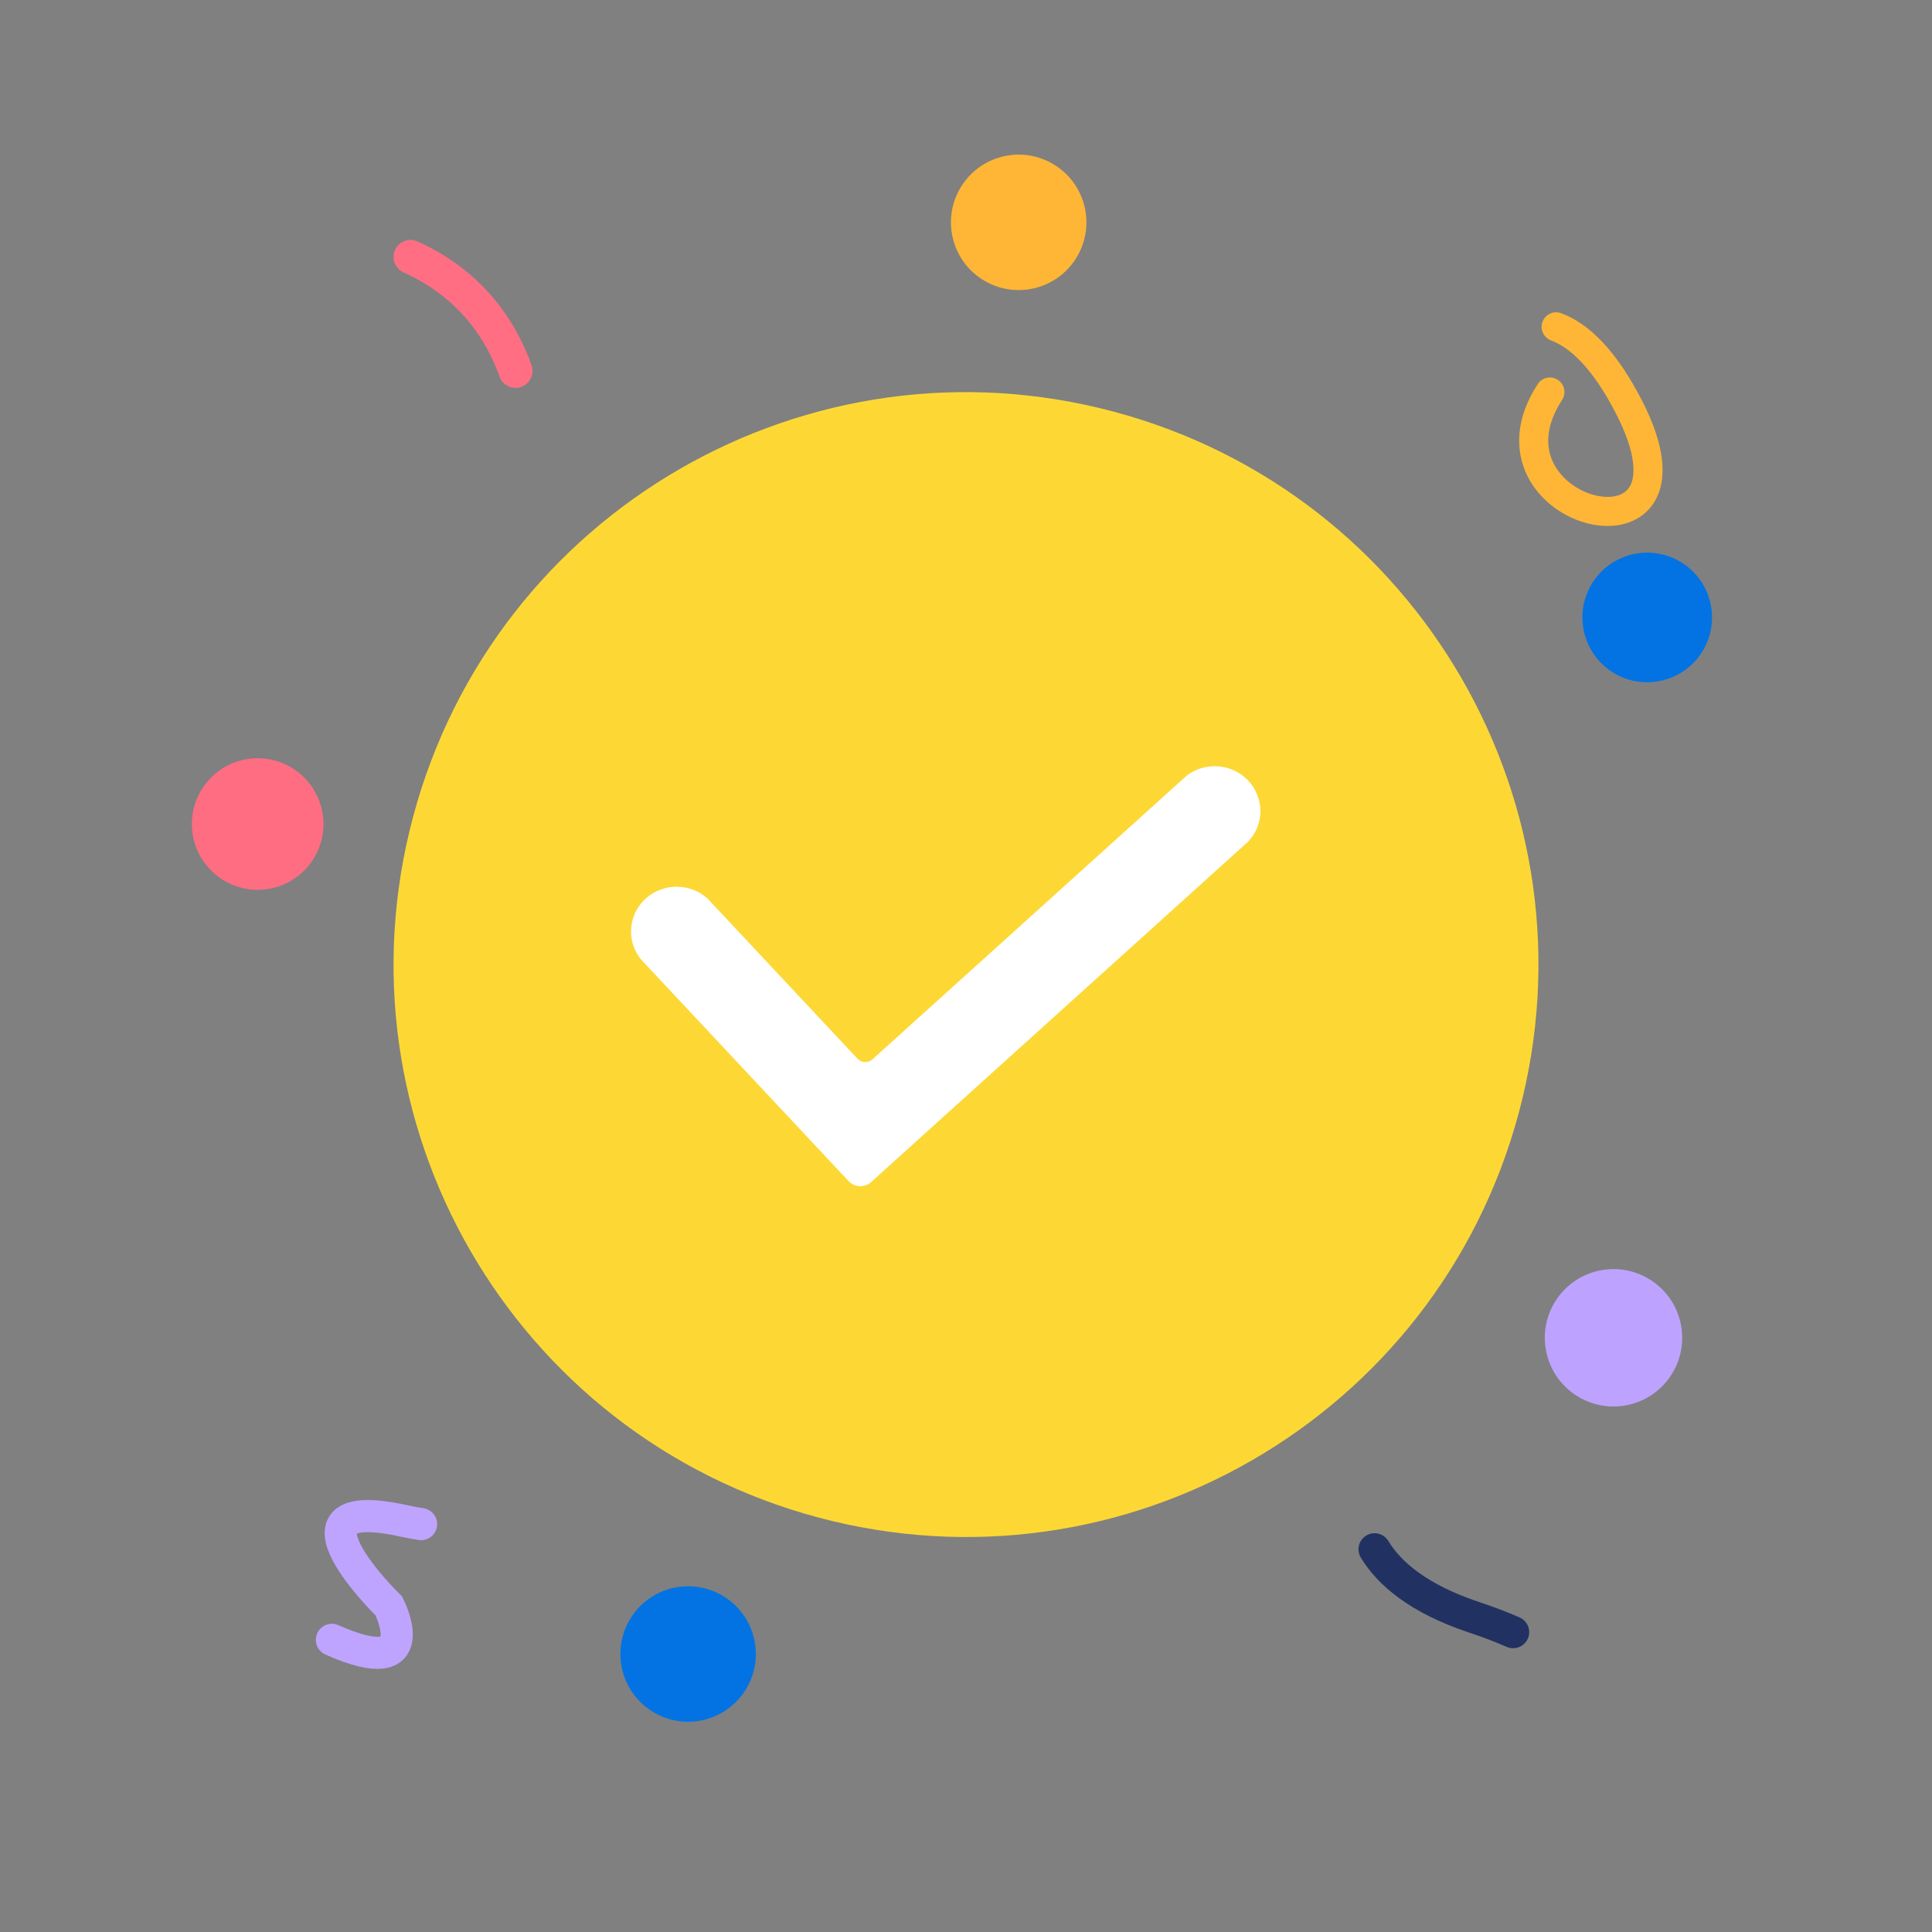 <svg width="169" height="169" viewBox="0 0 169 169" fill="none" xmlns="http://www.w3.org/2000/svg">
<rect x="0" y="0" width="169" height="169" fill="#808080" stroke="none"/>
<mask id="mask0_157_1543" style="mask-type:luminance" maskUnits="userSpaceOnUse" x="0" y="0" width="169" height="169">
<path d="M168.875 0H0.125V168.75H168.875V0Z" fill="white"/>
</mask>
<g mask="url(#mask0_157_1543)">
<path d="M21.328 66.456C24.435 65.787 27.496 67.763 28.165 70.869C28.834 73.976 26.858 77.038 23.751 77.707C20.644 78.377 17.583 76.4 16.913 73.293C16.244 70.186 18.221 67.125 21.328 66.456Z" fill="#FF6D83"/>
<path d="M142.893 48.468C145.955 47.809 148.971 49.755 149.63 52.817C150.29 55.878 148.343 58.894 145.282 59.553C142.22 60.213 139.204 58.266 138.545 55.205C137.886 52.144 139.833 49.127 142.893 48.468Z" fill="#0373E3"/>
<path d="M87.861 13.659C91.06 12.97 94.211 15.004 94.899 18.202C95.589 21.401 93.554 24.552 90.356 25.241C87.157 25.93 84.006 23.896 83.317 20.697C82.628 17.499 84.663 14.348 87.861 13.659Z" fill="#FFB636"/>
<path d="M58.945 138.892C62.144 138.203 65.294 140.237 65.983 143.435C66.672 146.633 64.638 149.784 61.44 150.474C58.242 151.162 55.09 149.129 54.401 145.93C53.712 142.732 55.747 139.58 58.945 138.892Z" fill="#0373E3"/>
<path d="M139.875 111.148C143.119 110.45 146.315 112.513 147.014 115.757C147.713 119.001 145.649 122.197 142.405 122.896C139.161 123.595 135.965 121.531 135.266 118.287C134.567 115.043 136.631 111.847 139.875 111.148Z" fill="#BDA3FF"/>
<path d="M97.457 36.019C124.164 43.175 140.012 70.626 132.857 97.332C125.7 124.039 98.248 139.888 71.542 132.731C44.836 125.575 28.987 98.124 36.143 71.418C43.299 44.711 70.75 28.862 97.457 36.019Z" fill="#FDD835"/>
<path d="M76.203 103.397C75.632 103.913 74.753 103.876 74.227 103.314L56.055 83.907C55.433 83.131 55.132 82.153 55.212 81.169C55.291 80.184 55.747 79.267 56.486 78.599C57.226 77.932 58.196 77.563 59.2 77.567C60.206 77.571 61.173 77.947 61.909 78.621L75.006 92.607C75.356 92.981 75.942 93.006 76.323 92.662L103.79 67.86C104.58 67.25 105.576 66.956 106.578 67.037C107.58 67.117 108.514 67.565 109.195 68.293C109.876 69.019 110.253 69.972 110.251 70.96C110.248 71.947 109.867 72.896 109.182 73.619L76.203 103.397Z" fill="white"/>
<path d="M45.097 32.44C43.861 28.986 41.283 24.893 35.914 22.473" stroke="#FF6E83" stroke-width="2.974" stroke-linecap="round"/>
<path d="M36.833 133.32C36.358 133.25 35.843 133.154 35.281 133.031C23.75 130.5 34.016 140.484 34.016 140.484C34.016 140.484 37.429 147.184 29.034 143.445" stroke="#BEA4FF" stroke-width="2.812" stroke-linecap="round"/>
<path d="M136.123 28.588C138.191 29.366 140.357 31.454 142.483 35.585C150.166 50.513 128.576 45.063 135.576 34.292" stroke="#FFB636" stroke-width="2.543" stroke-linecap="round"/>
<path d="M120.24 135.523C121.517 137.628 124.055 139.841 128.938 141.469C130.244 141.904 131.377 142.34 132.358 142.77" stroke="#213262" stroke-width="2.812" stroke-linecap="round"/>
</g>
</svg>
